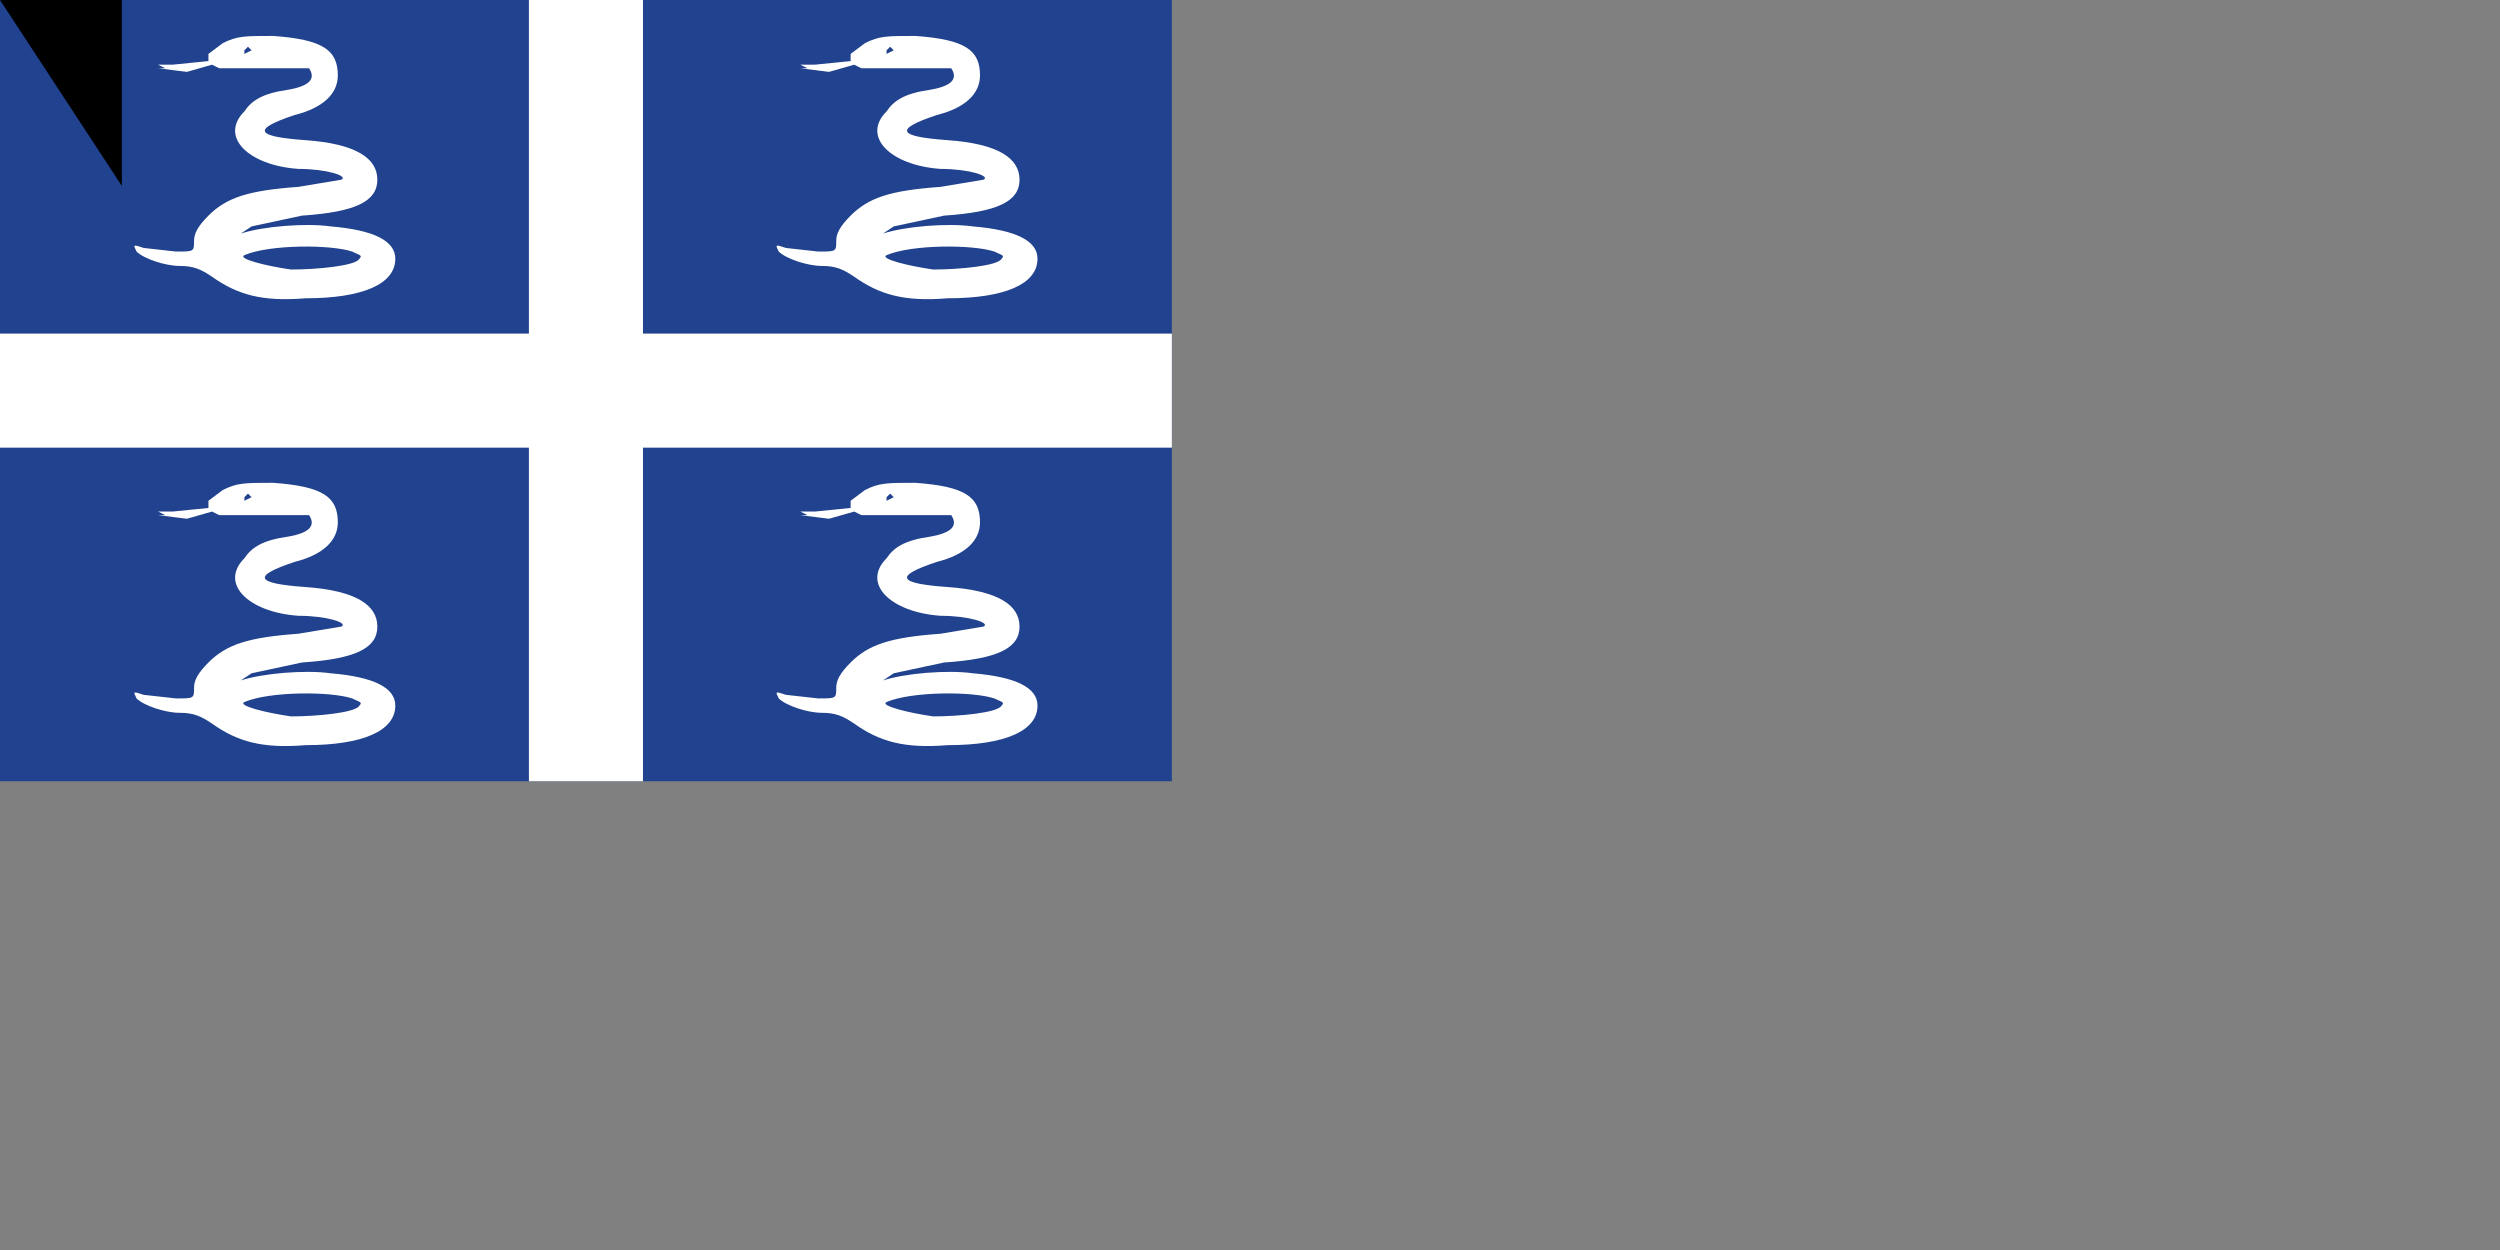 <svg xmlns="http://www.w3.org/2000/svg" xmlns:xlink="http://www.w3.org/1999/xlink" width="1600" height="800" version="1.0"><rect width="100%" height="100%" fill="#808080" stroke="none"/><path fill="#21428e" d="M0 0h750v500H0z"/><path stroke="#fff" stroke-width="73" d="M375 0v500M0 250h750"/><path id="a" fill="#fff" d="m62 12-4 3v2l-10 1h-4l2 1h-2l8 1 7-2 2 1h25c2 3 0 5-6 6-7 1-10 3-12 6-7 7 1 15 15 16 8 0 14 2 12 3l-12 2c-14 1-20 3-25 8-3 3-4 5-4 7 0 3 0 3-5 3l-9-1c-3-1-3-1-2 1 2 2 8 4 12 4s6 1 9 3c7 5 14 7 26 6 16 0 25-4 25-11 0-5-6-8-18-9-7-1-19 0-25 2l3-2 14-3c15-1 21-4 21-10s-6-10-20-11-15-3-3-7c8-2 12-6 12-11 0-7-4-10-18-11-8 0-10 0-14 2zm8 2-2 1v-1l1-1 1 1zm28 56c2 1 3 1 2 2-1 2-12 3-19 3-7-1-15-3-13-4 7-3 24-3 30-1z" transform="scale(2.3)"/><use xlink:href="#a" x="411"/><use xlink:href="#a" y="286"/><use xlink:href="#a" x="411" y="286"/><path id="path-b7340" d="m m0 78 m0 119 m0 65 m0 65 m0 65 m0 65 m0 65 m0 65 m0 65 m0 65 m0 65 m0 65 m0 65 m0 65 m0 65 m0 65 m0 65 m0 65 m0 65 m0 65 m0 77 m0 90 m0 98 m0 50 m0 109 m0 69 m0 117 m0 56 m0 56 m0 106 m0 88 m0 98 m0 76 m0 74 m0 80 m0 72 m0 47 m0 106 m0 49 m0 85 m0 111 m0 86 m0 66 m0 85 m0 51 m0 122 m0 86 m0 74 m0 49 m0 99 m0 85 m0 83 m0 113 m0 73 m0 83 m0 53 m0 69 m0 100 m0 74 m0 111 m0 86 m0 55 m0 104 m0 70 m0 86 m0 119 m0 90 m0 54 m0 106 m0 118 m0 98 m0 100 m0 103 m0 83 m0 49 m0 48 m0 81 m0 85 m0 120 m0 71 m0 86 m0 109 m0 86 m0 49 m0 119 m0 103 m0 61 m0 61"/>
</svg>